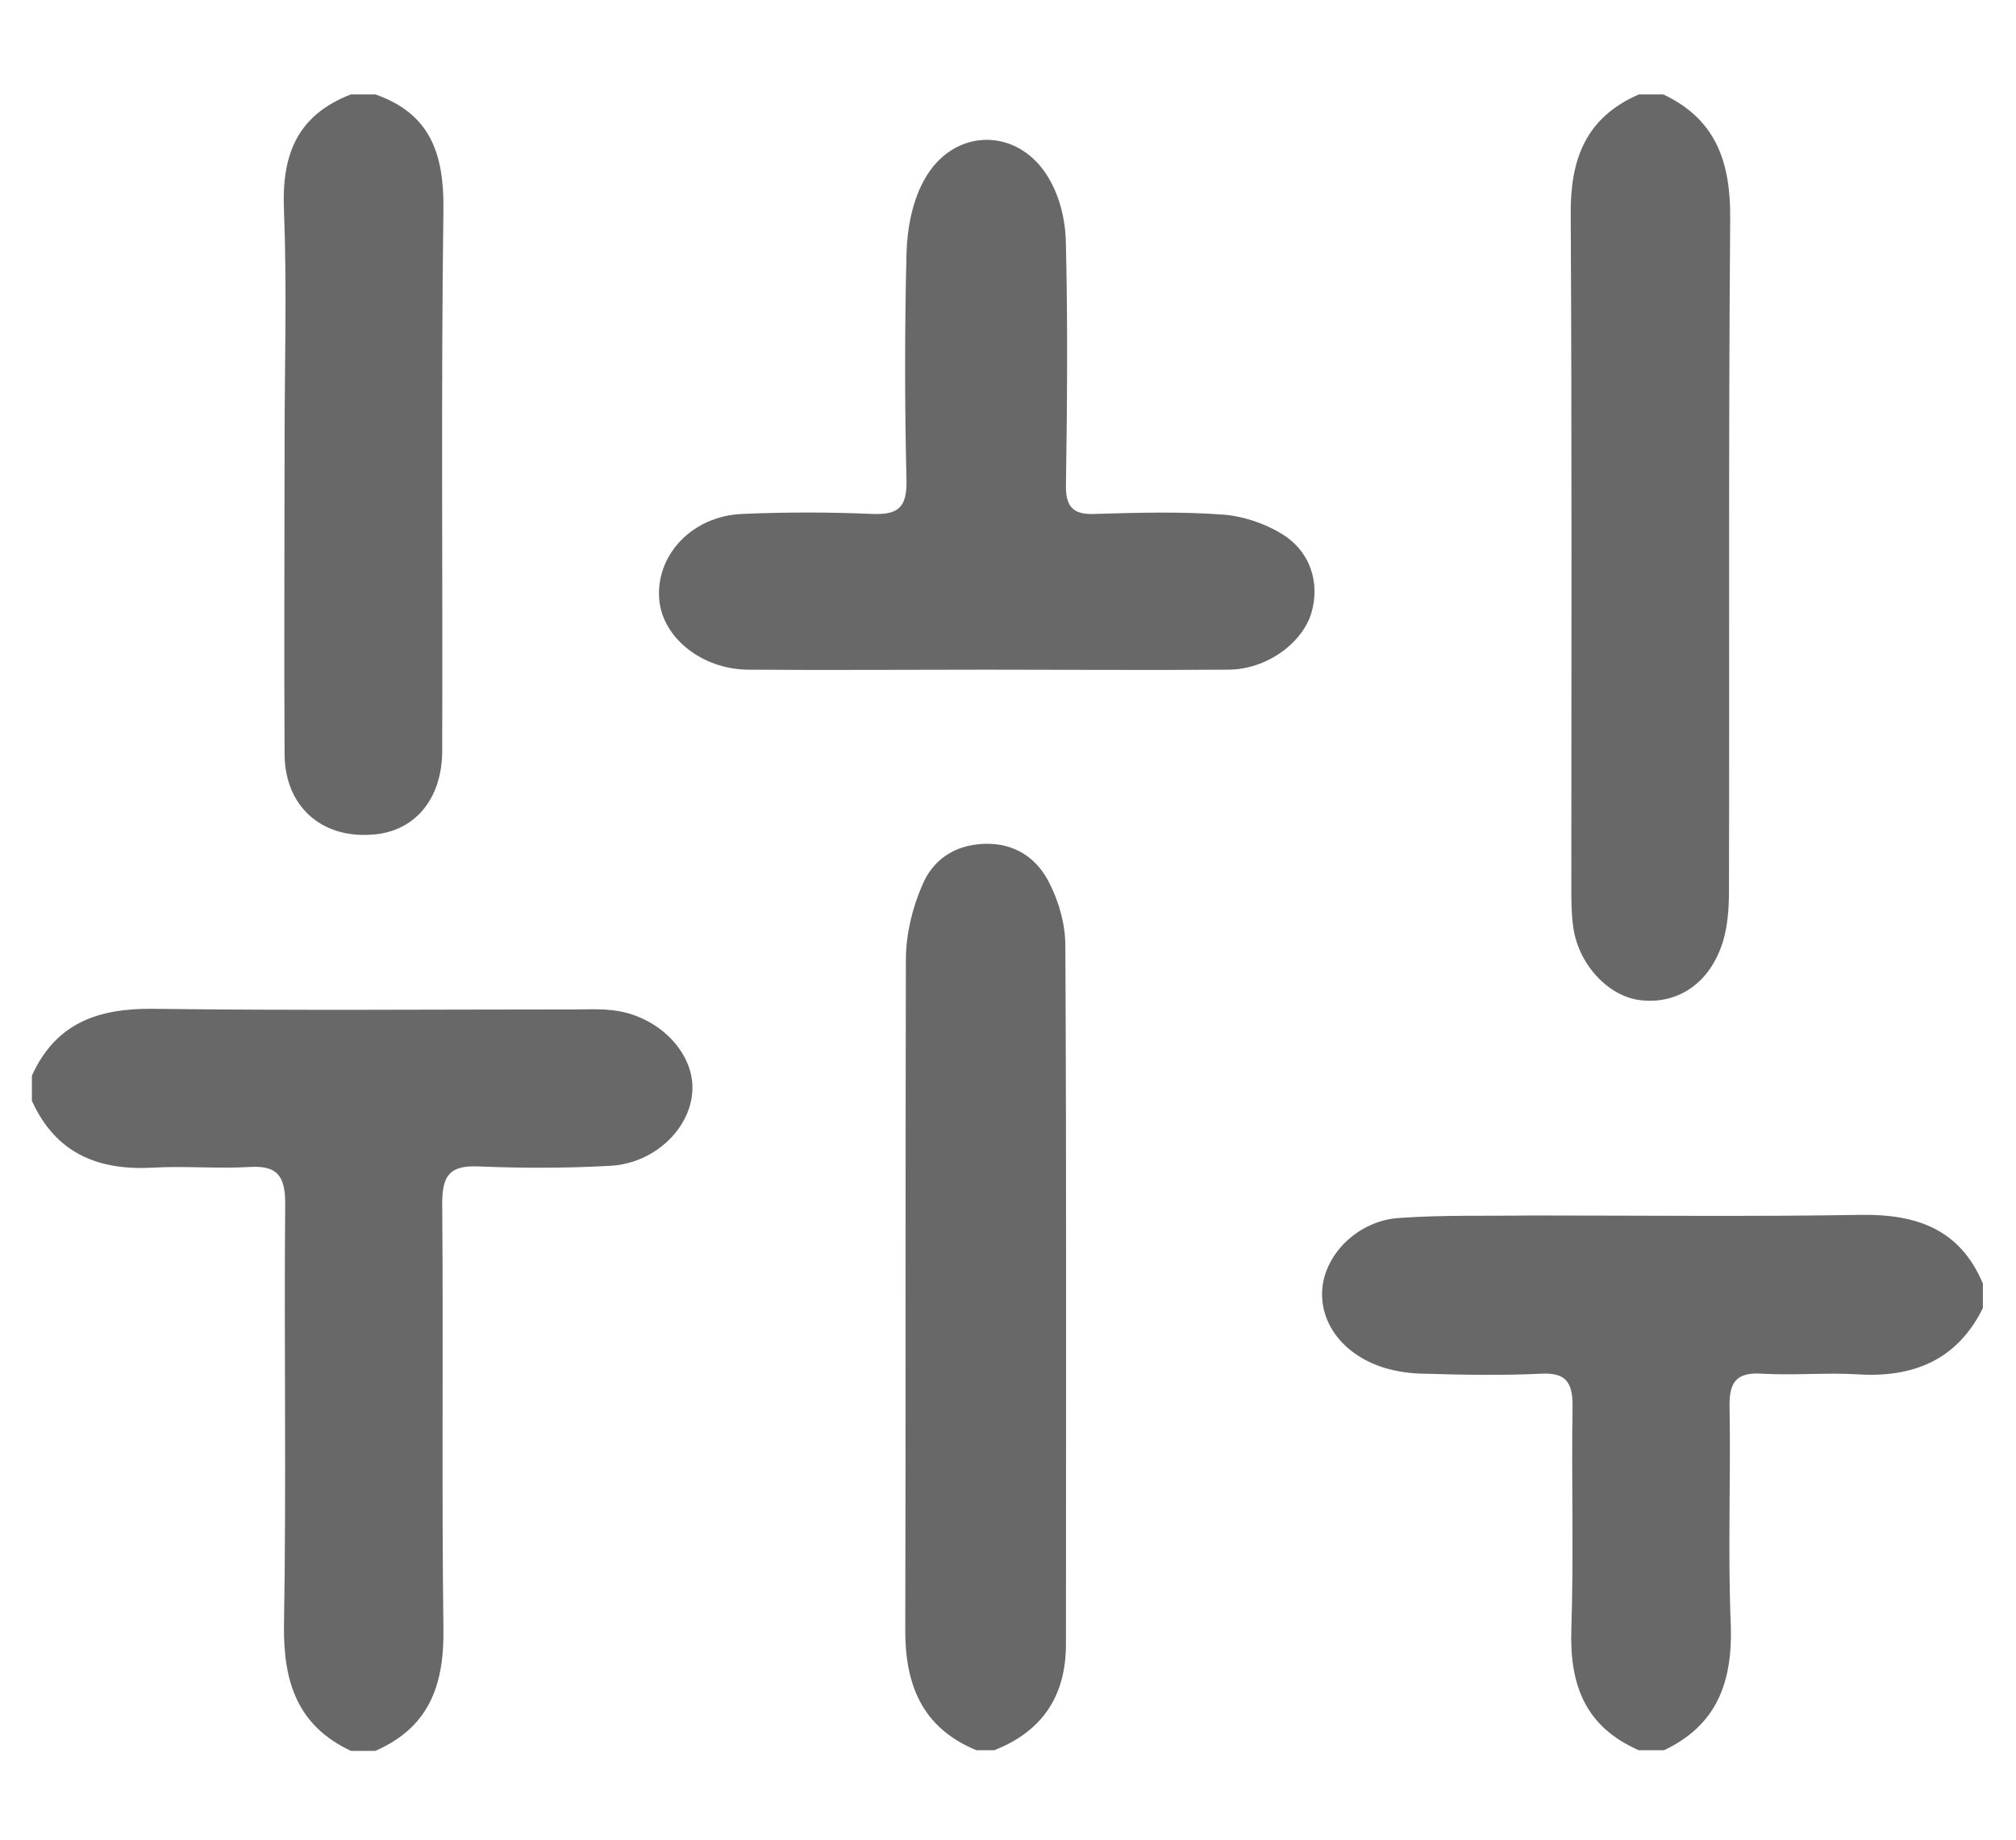 <?xml version="1.0" encoding="utf-8"?>
<!-- Generator: Adobe Illustrator 23.0.2, SVG Export Plug-In . SVG Version: 6.00 Build 0)  -->
<svg version="1.1" id="图层_1" xmlns="http://www.w3.org/2000/svg" xmlns:xlink="http://www.w3.org/1999/xlink" x="0px" y="0px"
	 viewBox="0 0 328.7 300" style="enable-background:new 0 0 328.7 300;" xml:space="preserve">
<style type="text/css">
	.st0{fill:#686868;}
</style>
<path class="st0" d="M5.2,175.4c3.9-8.6,10.8-11,19.8-10.9c23,0.3,46,0.1,69,0.1c1.8,0,3.7-0.1,5.5,0.1c7.2,0.6,13.3,6.3,13.4,12.5
	c0.1,6.4-5.9,12.5-13.4,12.9c-7.1,0.4-14.3,0.4-21.5,0.1c-4.8-0.2-5.9,1.6-5.9,6.1c0.2,23.2-0.1,46.3,0.2,69.5
	c0.1,9.1-2.4,15.9-11.1,19.7c-1.3,0-2.7,0-4,0c-8.7-4.1-11-11.2-10.9-20.4c0.4-23,0-46,0.2-68.9c0-4.7-1.5-6.2-6-5.9
	c-5.1,0.3-10.3-0.2-15.5,0.1c-9,0.5-15.9-2.3-19.8-10.9C5.2,178.1,5.2,176.7,5.2,175.4z"/>
<path class="st0" d="M267.2,285.4c-8.7-3.8-11.3-10.6-11-19.7c0.4-12.1,0-24.3,0.2-36.5c0-3.8-1.1-5.4-5.1-5.2
	c-6.3,0.3-12.7,0.2-19,0c-2.1,0-4.3-0.3-6.4-0.9c-6.7-2-10.8-7.2-10.3-13c0.5-5.7,5.9-11.1,12.6-11.5c7.1-0.5,14.3-0.3,21.5-0.4
	c18,0,36,0.2,53.9-0.1c9-0.1,16,2.4,19.7,11.2c0,1.3,0,2.7,0,4c-4.2,8.5-11.4,11.4-20.5,10.8c-5.1-0.3-10.3,0.2-15.5-0.1
	c-4.3-0.3-5.4,1.5-5.3,5.5c0.2,11.8-0.3,23.7,0.2,35.5c0.3,9.2-2.2,16.3-10.9,20.4C269.9,285.4,268.5,285.4,267.2,285.4z"/>
<path class="st0" d="M159.2,285.4c-9-3.7-11.7-10.9-11.6-20c0.1-36.3,0-72.6,0.1-108.9c0-4,1-8.3,2.6-12c1.7-4.2,5.2-6.7,10.1-6.9
	c5.1-0.2,8.8,2.4,10.8,6.6c1.5,3,2.5,6.6,2.5,10c0.2,38,0.1,75.9,0.1,113.9c0,8.4-3.8,14.2-11.7,17.3
	C161.2,285.4,160.2,285.4,159.2,285.4z"/>
<path class="st0" d="M271.2,15.4c8.7,4.1,11,11.2,10.9,20.4c-0.3,36.5-0.1,73-0.2,109.5c0,2.8-0.2,5.7-1,8.3
	c-2.1,6.7-7.3,10.2-13.4,9.5c-5.3-0.6-10.2-5.9-11-12c-0.3-2.1-0.3-4.3-0.3-6.5c0-36.5,0.1-73-0.1-109.5
	c-0.1-9.1,2.4-15.9,11.1-19.7C268.5,15.4,269.9,15.4,271.2,15.4z"/>
<path class="st0" d="M61.2,15.4c8.9,3.1,11.2,9.6,11.1,18.7c-0.4,29.4-0.1,58.9-0.2,88.3c0,8-4.6,13.3-11.5,13.7
	c-8.3,0.6-14.1-4.7-14.2-13c-0.1-17,0-33.9,0-50.9c0-12.6,0.4-25.3-0.1-37.9c-0.4-9,2.1-15.5,10.9-18.9
	C58.6,15.4,59.9,15.4,61.2,15.4z"/>
<path class="st0" d="M160.8,109.2c-13,0-26,0.1-38.9,0c-7.5-0.1-13.8-5.2-14.4-11.3c-0.7-7.3,5.3-13.8,13.6-14.1c7-0.3,14-0.3,21,0
	c4.3,0.2,5.8-1,5.7-5.5c-0.3-12.3-0.3-24.6,0-36.9c0.1-4,0.9-8.4,2.8-11.9c4.8-9,15.9-8.9,20.7,0.1c1.7,3.1,2.5,6.9,2.5,10.5
	c0.3,13,0.2,26,0,38.9c-0.1,3.8,1.3,5,4.9,4.8c6.8-0.2,13.7-0.4,20.5,0.1c3.3,0.2,6.9,1.4,9.7,3.1c4.7,2.8,6.4,8,4.9,13
	c-1.5,4.9-7.3,9.2-13.6,9.2C187.1,109.3,173.9,109.2,160.8,109.2z"/>
</svg>
